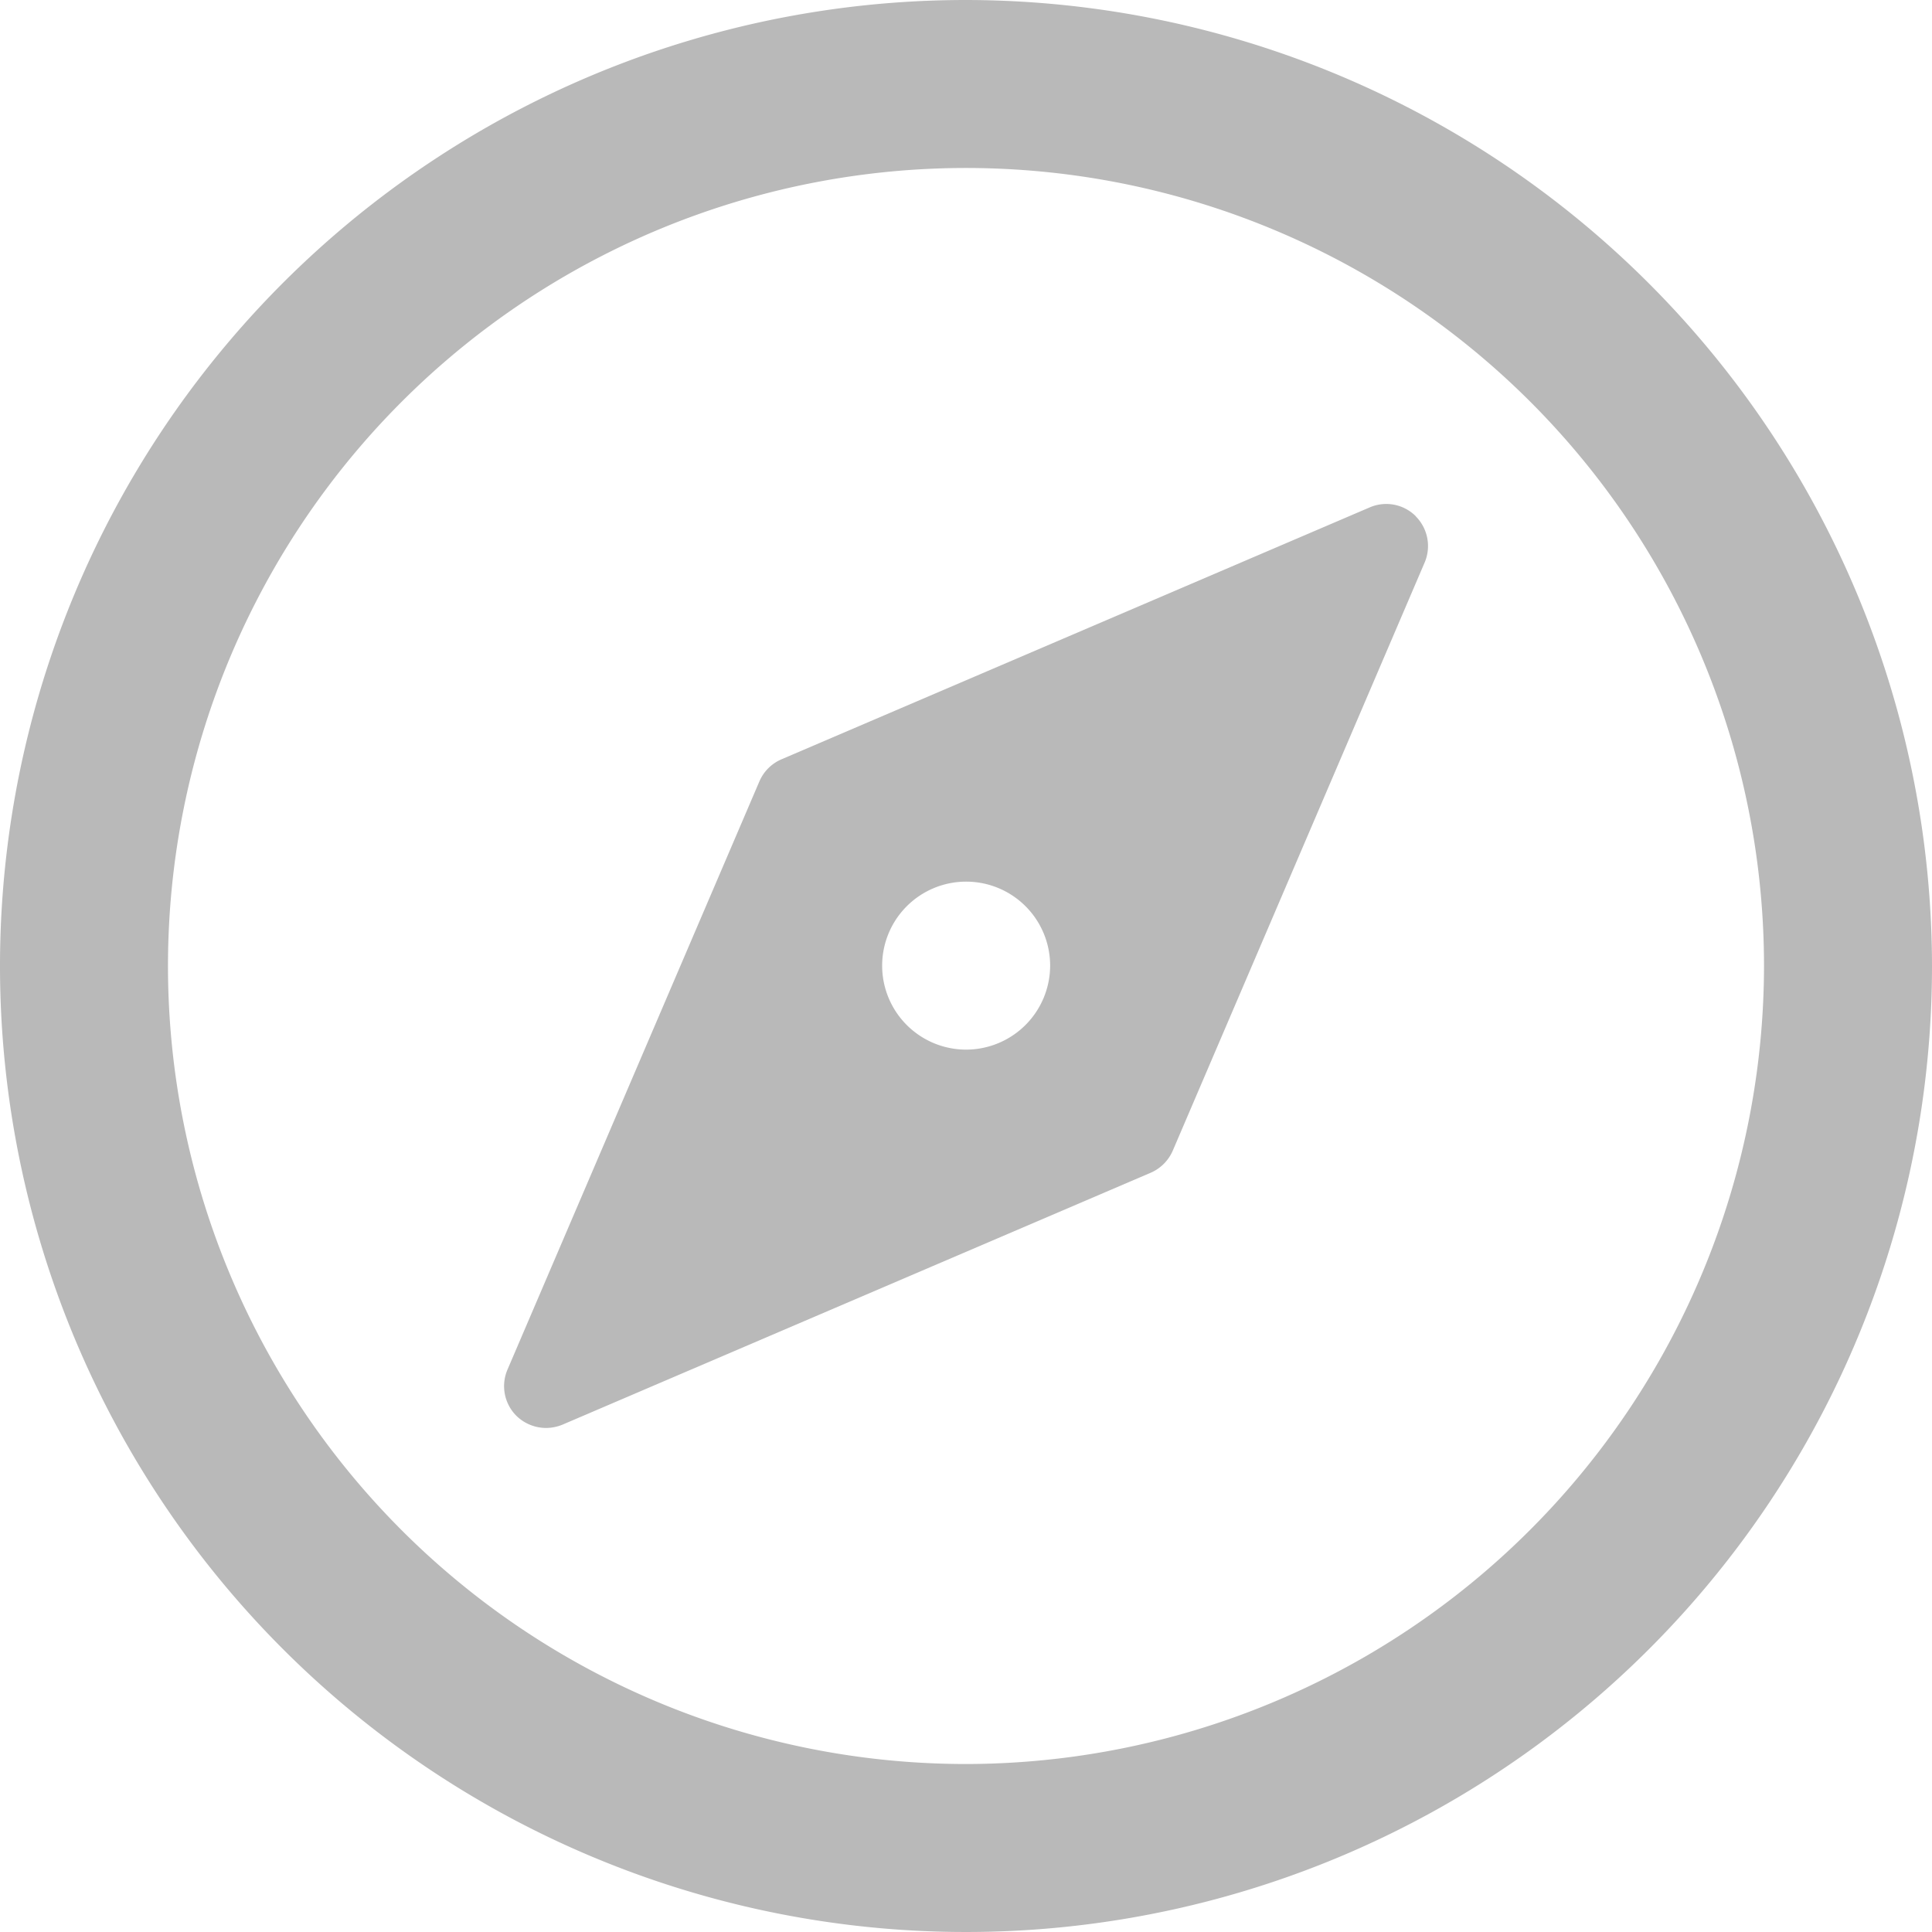 <svg xmlns="http://www.w3.org/2000/svg" width="26.084" height="26.084" viewBox="0 0 26.084 26.084">
  <g id="Following" transform="translate(0.001)">
    <g id="Group_2084" data-name="Group 2084" transform="translate(-0.001 0)">
      <path id="Path_2076" data-name="Path 2076" d="M135.042,212a13.042,13.042,0,1,0,13.042,13.042A13.057,13.057,0,0,0,135.042,212Zm0,23.816a10.774,10.774,0,1,1,10.774-10.774,10.787,10.787,0,0,1-10.774,10.774Zm0,0" transform="translate(-122 -212)" fill="#b9b9b9"/>
    </g>
    <path id="Path_2077" data-name="Path 2077" d="M230.3,308.16a.563.563,0,0,0-.625-.12l-7.939,3.4a.569.569,0,0,0-.3.3l-3.4,7.939a.566.566,0,0,0,.12.625.574.574,0,0,0,.4.164.593.593,0,0,0,.223-.045l7.939-3.4a.572.572,0,0,0,.3-.3l3.4-7.939a.568.568,0,0,0-.12-.624Zm-6.072,7.2a1.134,1.134,0,1,1,1.134-1.134,1.136,1.136,0,0,1-1.134,1.134Zm0,0" transform="translate(-211.185 -301.189)" fill="#b9b9b9"/>
  </g>
</svg>
